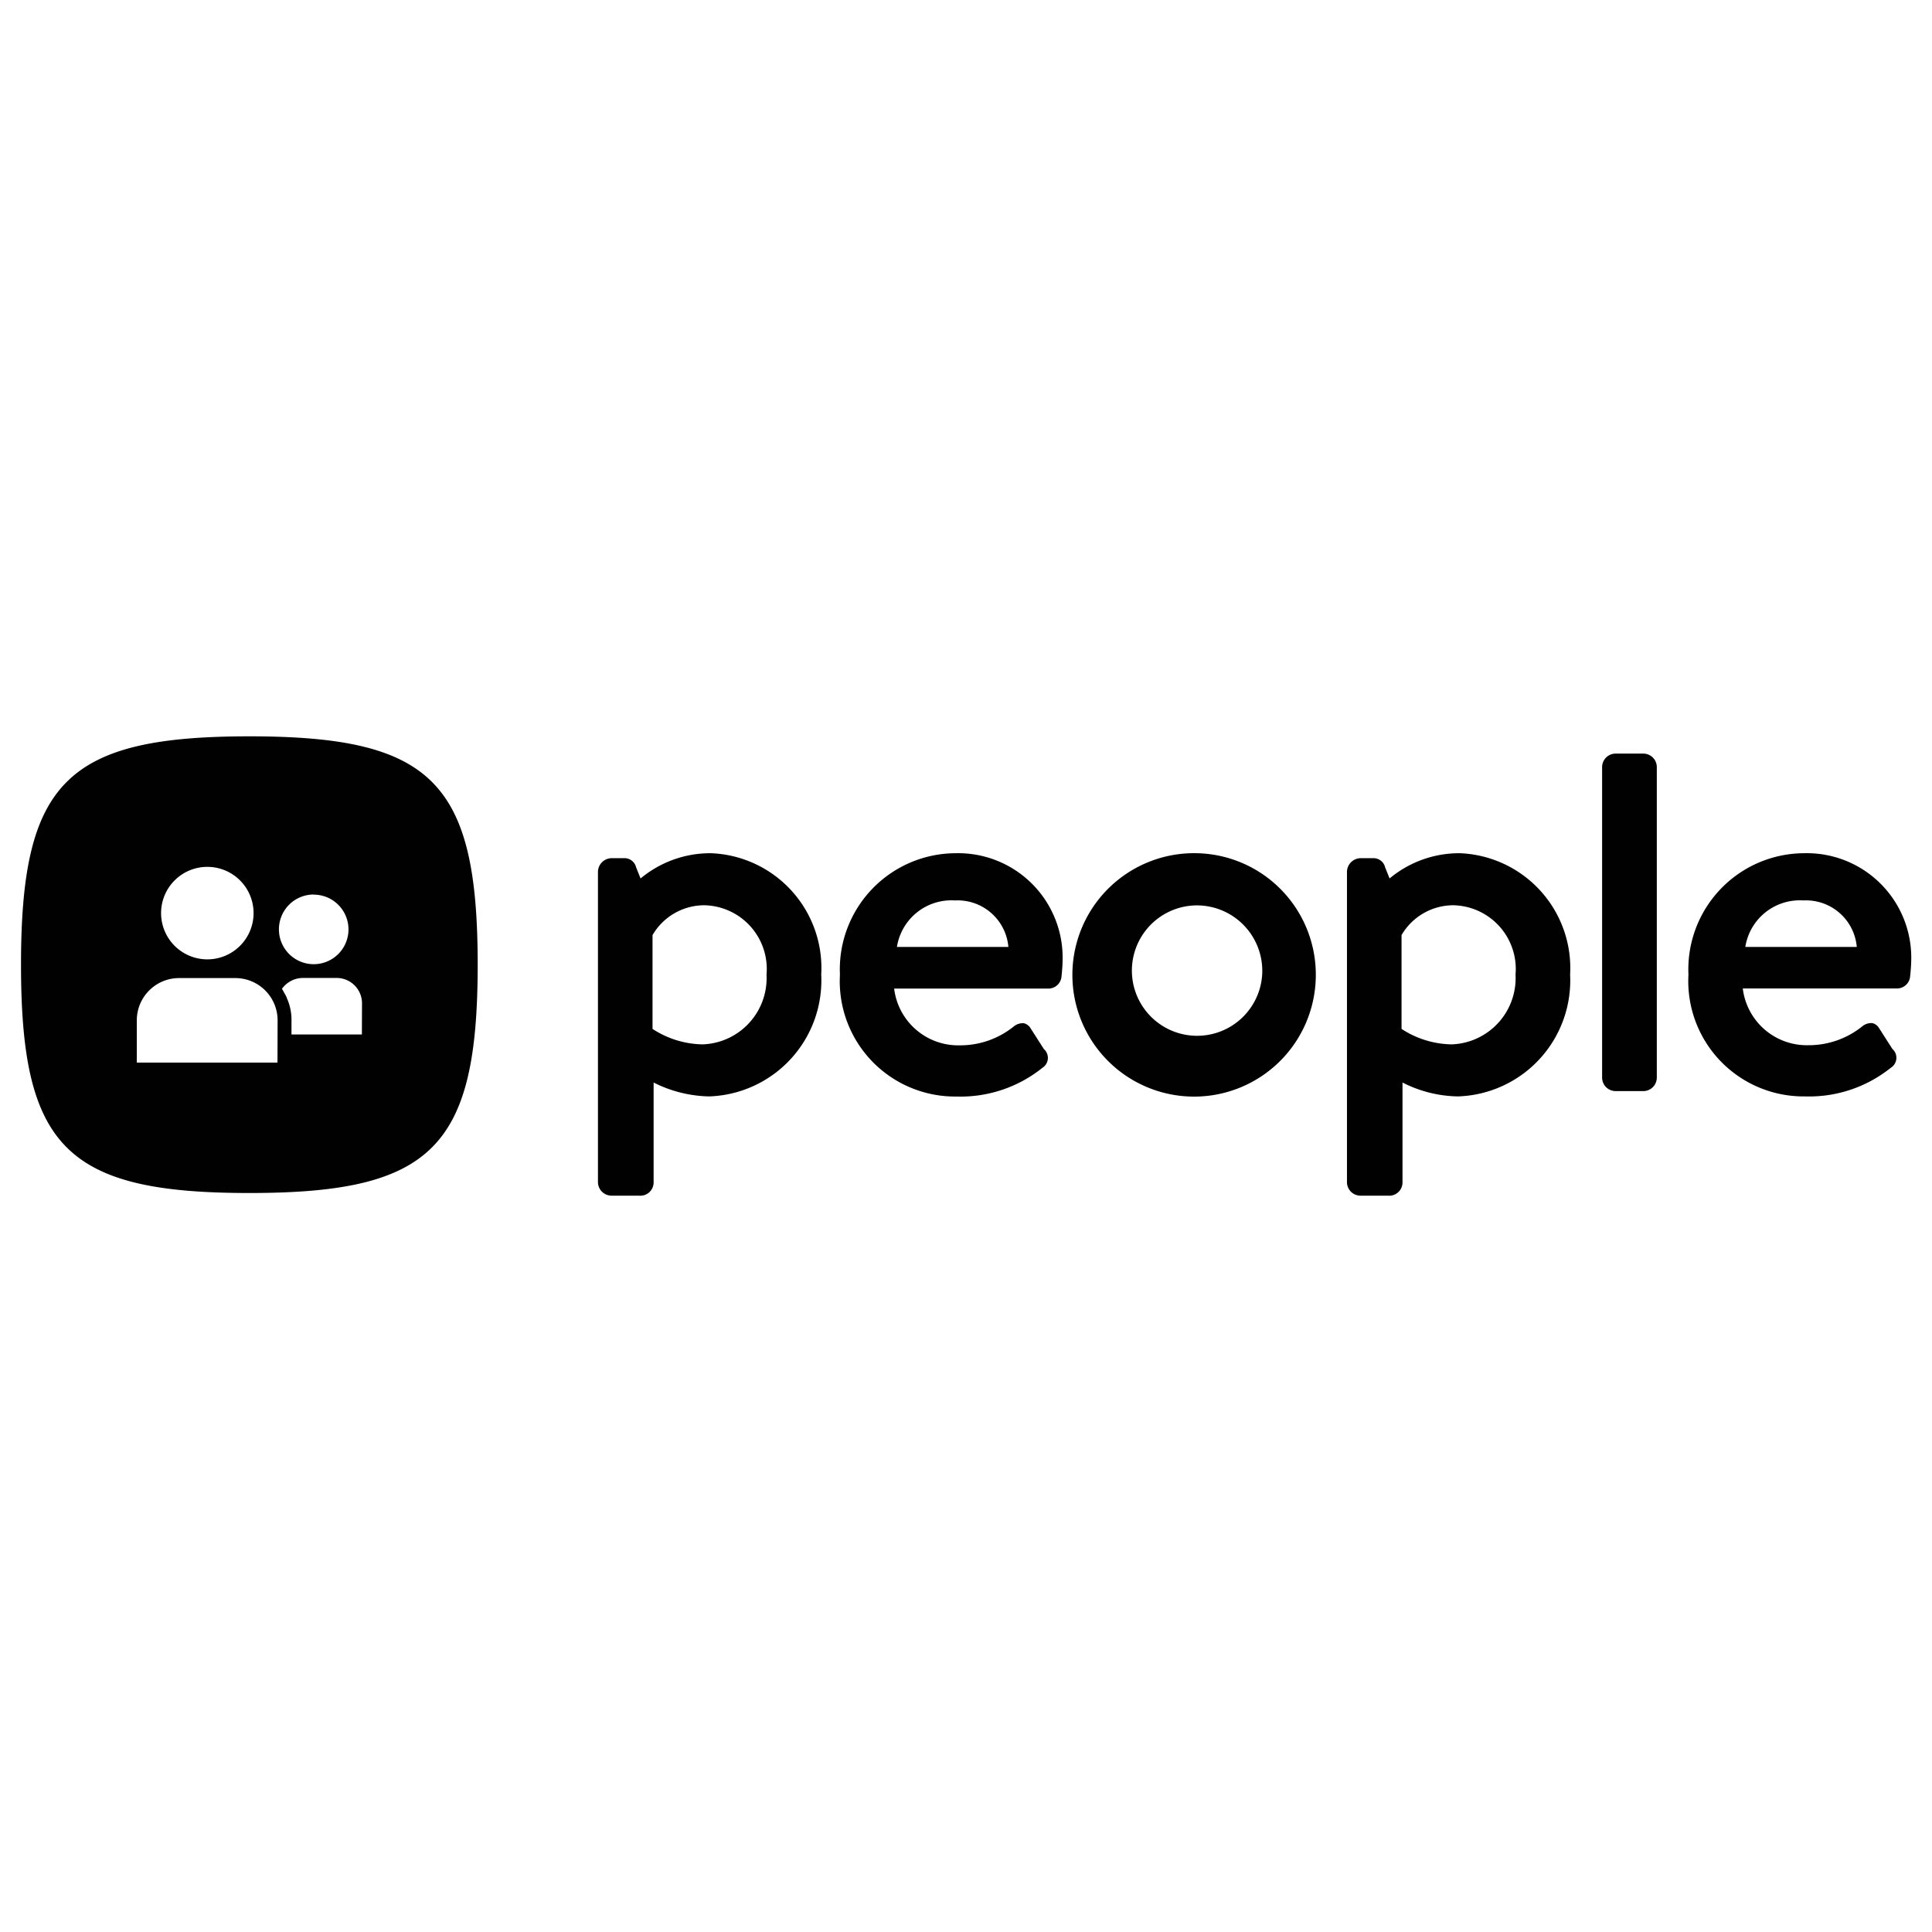<svg xmlns="http://www.w3.org/2000/svg" viewBox="0 0 16 16"><defs><style>.cls-1{fill:#010101;}</style></defs><title>pco-people</title><g id="Layer_1" data-name="Layer 1"><path class="cls-1" d="M2.065,6.098c-1.513,0-1.891.378-1.891,1.891s.378,1.891,1.891,1.891,1.891-.378,1.891-1.891S3.578,6.098,2.065,6.098Zm-.348,1.081A.383.383,0,1,1,1.334,7.562.383.383,0,0,1,1.717,7.179Zm.581,1.621H1.133V8.45a.35.35,0,0,1,.35-.35h.466a.35.35,0,0,1,.35.35Zm.3-1.391a.288.288,0,1,1-.288.288A.288.288,0,0,1,2.599,7.408Zm.399,1.158h-.583V8.449a.435.435,0,0,0-.038-.182.111.111,0,0,0-.012-.027l-.012-.021a.258.258,0,0,0-.017-.03.215.215,0,0,1,.173-.09h.28a.21.21,0,0,1,.21.21Z"/><path class="cls-1" d="M5.888,7.066a.901.901,0,0,0-.583.209l-.037-.092a.099.099,0,0,0-.102-.076h-.102A.115.115,0,0,0,4.952,7.219V9.79a.113.113,0,0,0,.112.112h.229a.11.11,0,0,0,.12-.112v-.825a1.062,1.062,0,0,0,.46.115.961.961,0,0,0,.928-1.009A.951.951,0,0,0,5.888,7.066Zm.46,1.005a.549.549,0,0,1-.529.578.779.779,0,0,1-.415-.128v-.777a.497.497,0,0,1,.431-.247A.528.528,0,0,1,6.348,8.072Z"/><path class="cls-1" d="M7.917,7.066A.962.962,0,0,0,6.956,8.072a.955.955,0,0,0,.965,1.009,1.082,1.082,0,0,0,.712-.238A.097.097,0,0,0,8.645,8.688l-.11-.172a.089.089,0,0,0-.056-.042.117.117,0,0,0-.085.028.707.707,0,0,1-.448.155A.534.534,0,0,1,7.405,8.187H8.684a.109.109,0,0,0,.107-.101c.004-.034.009-.1.009-.133A.865.865,0,0,0,7.917,7.066Zm-.008.391a.422.422,0,0,1,.442.385H7.428A.457.457,0,0,1,7.909,7.457Z"/><path class="cls-1" d="M9.916,7.066a1.008,1.008,0,1,0,.981,1.001A1.006,1.006,0,0,0,9.916,7.066Zm.537,1.001A.54.54,0,1,1,9.916,7.498.542.542,0,0,1,10.453,8.067Z"/><path class="cls-1" d="M12.091,7.066a.899.899,0,0,0-.583.209l-.037-.092a.099.099,0,0,0-.102-.076h-.102a.115.115,0,0,0-.112.112V9.79a.112.112,0,0,0,.112.112h.228a.11.11,0,0,0,.12-.112V8.965a1.042,1.042,0,0,0,.46.115.961.961,0,0,0,.928-1.009A.952.952,0,0,0,12.091,7.066Zm-.484.678a.497.497,0,0,1,.431-.247.528.528,0,0,1,.513.574.549.549,0,0,1-.529.578.779.779,0,0,1-.415-.128Z"/><path class="cls-1" d="M13.38,6.241h.229a.112.112,0,0,1,.112.112V8.924a.112.112,0,0,1-.112.112H13.38a.112.112,0,0,1-.112-.112V6.352A.112.112,0,0,1,13.38,6.241Z"/><path class="cls-1" d="M14.943,7.066a.962.962,0,0,0-.96,1.005.955.955,0,0,0,.965,1.009,1.082,1.082,0,0,0,.712-.238.097.097,0,0,0,.012-.155l-.11-.172a.089.089,0,0,0-.056-.042.117.117,0,0,0-.085.028.707.707,0,0,1-.448.155.534.534,0,0,1-.54-.47h1.279a.109.109,0,0,0,.107-.101c.004-.034.009-.1.009-.133A.865.865,0,0,0,14.943,7.066Zm-.008.391a.422.422,0,0,1,.442.385h-.923A.457.457,0,0,1,14.935,7.457Z"/></g></svg>